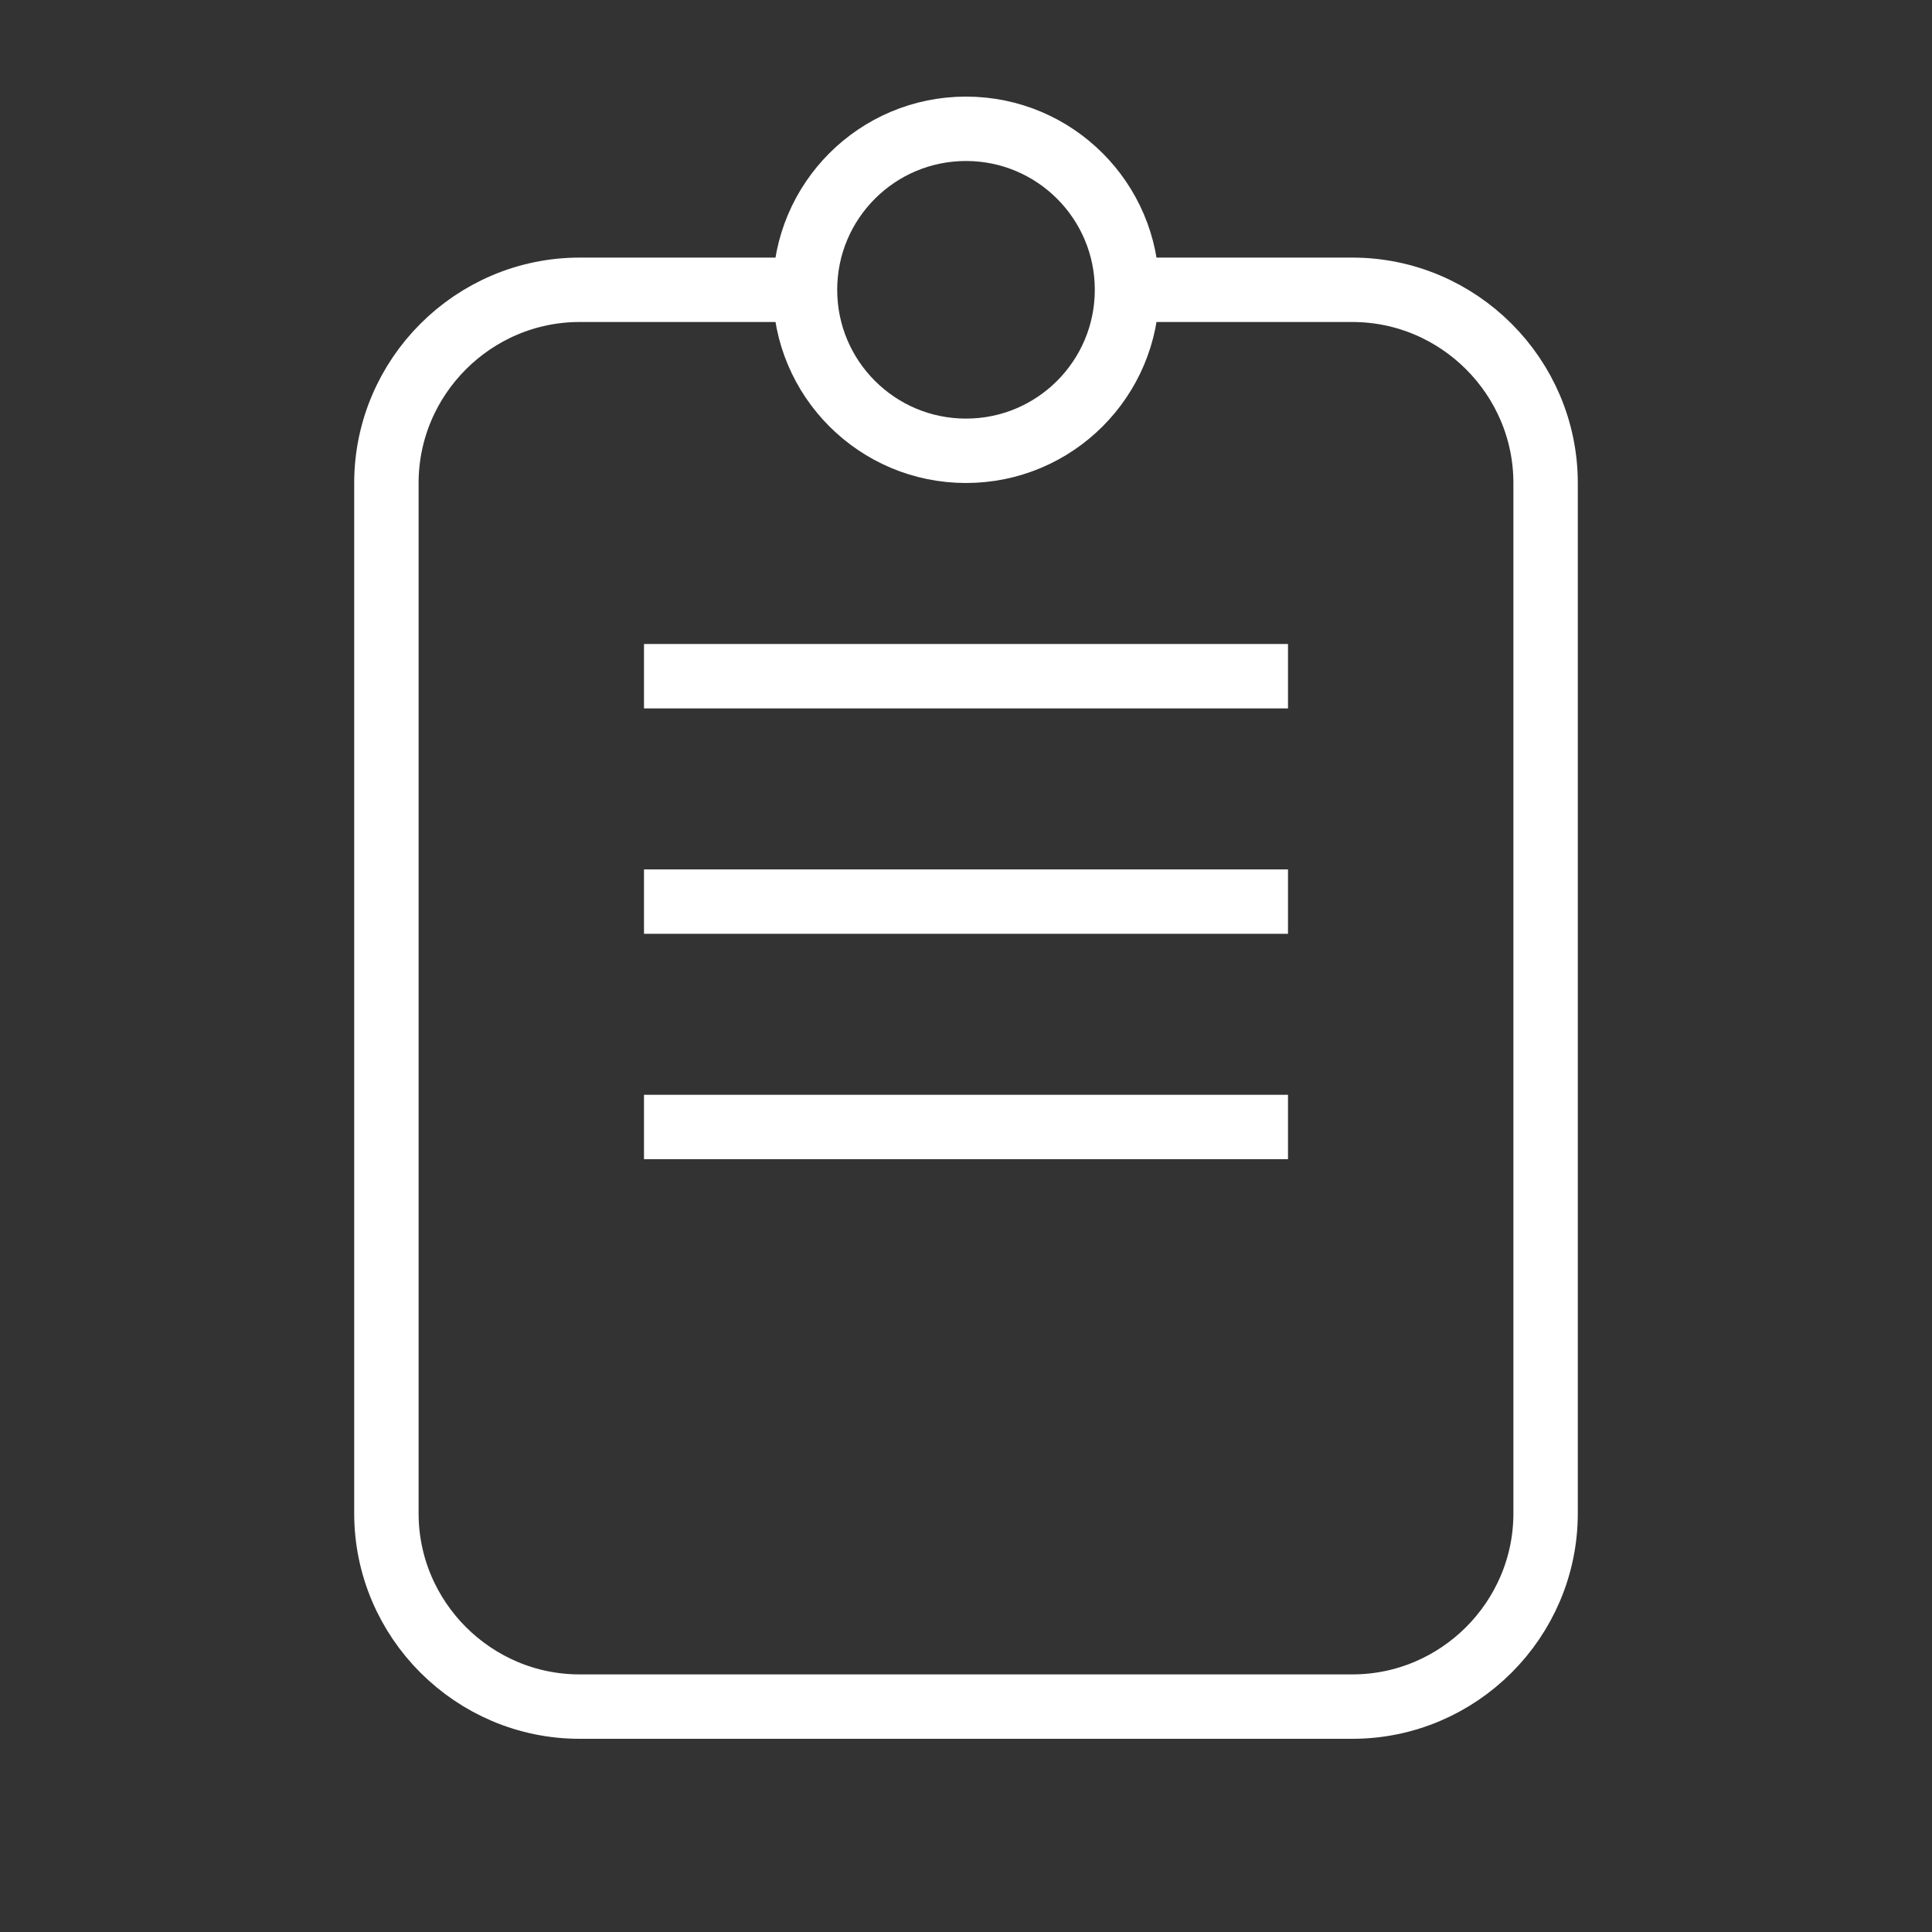 <svg xmlns="http://www.w3.org/2000/svg" viewBox="0 0 60 60" enable-background="new 0 0 60 60" width="60" height="60"><rect x="0" y="0" width="60" height="60" fill="#333333" stroke="none"/><path fill="none" stroke="#fff" stroke-width="2" stroke-miterlimit="10" d="M35 9h7c3.3 0 6 2.7 6 6v32c0 3.3-2.7 6-6 6H18c-3.3 0-6-2.7-6-6V15c0-3.3 2.7-6 6-6h7"/><circle fill="none" stroke="#fff" stroke-width="2" stroke-miterlimit="10" cx="30" cy="9" r="5"/><path fill="none" stroke="#fff" stroke-width="2" stroke-miterlimit="10" d="M20 21h20M20 28h20M20 35h20"/></svg>